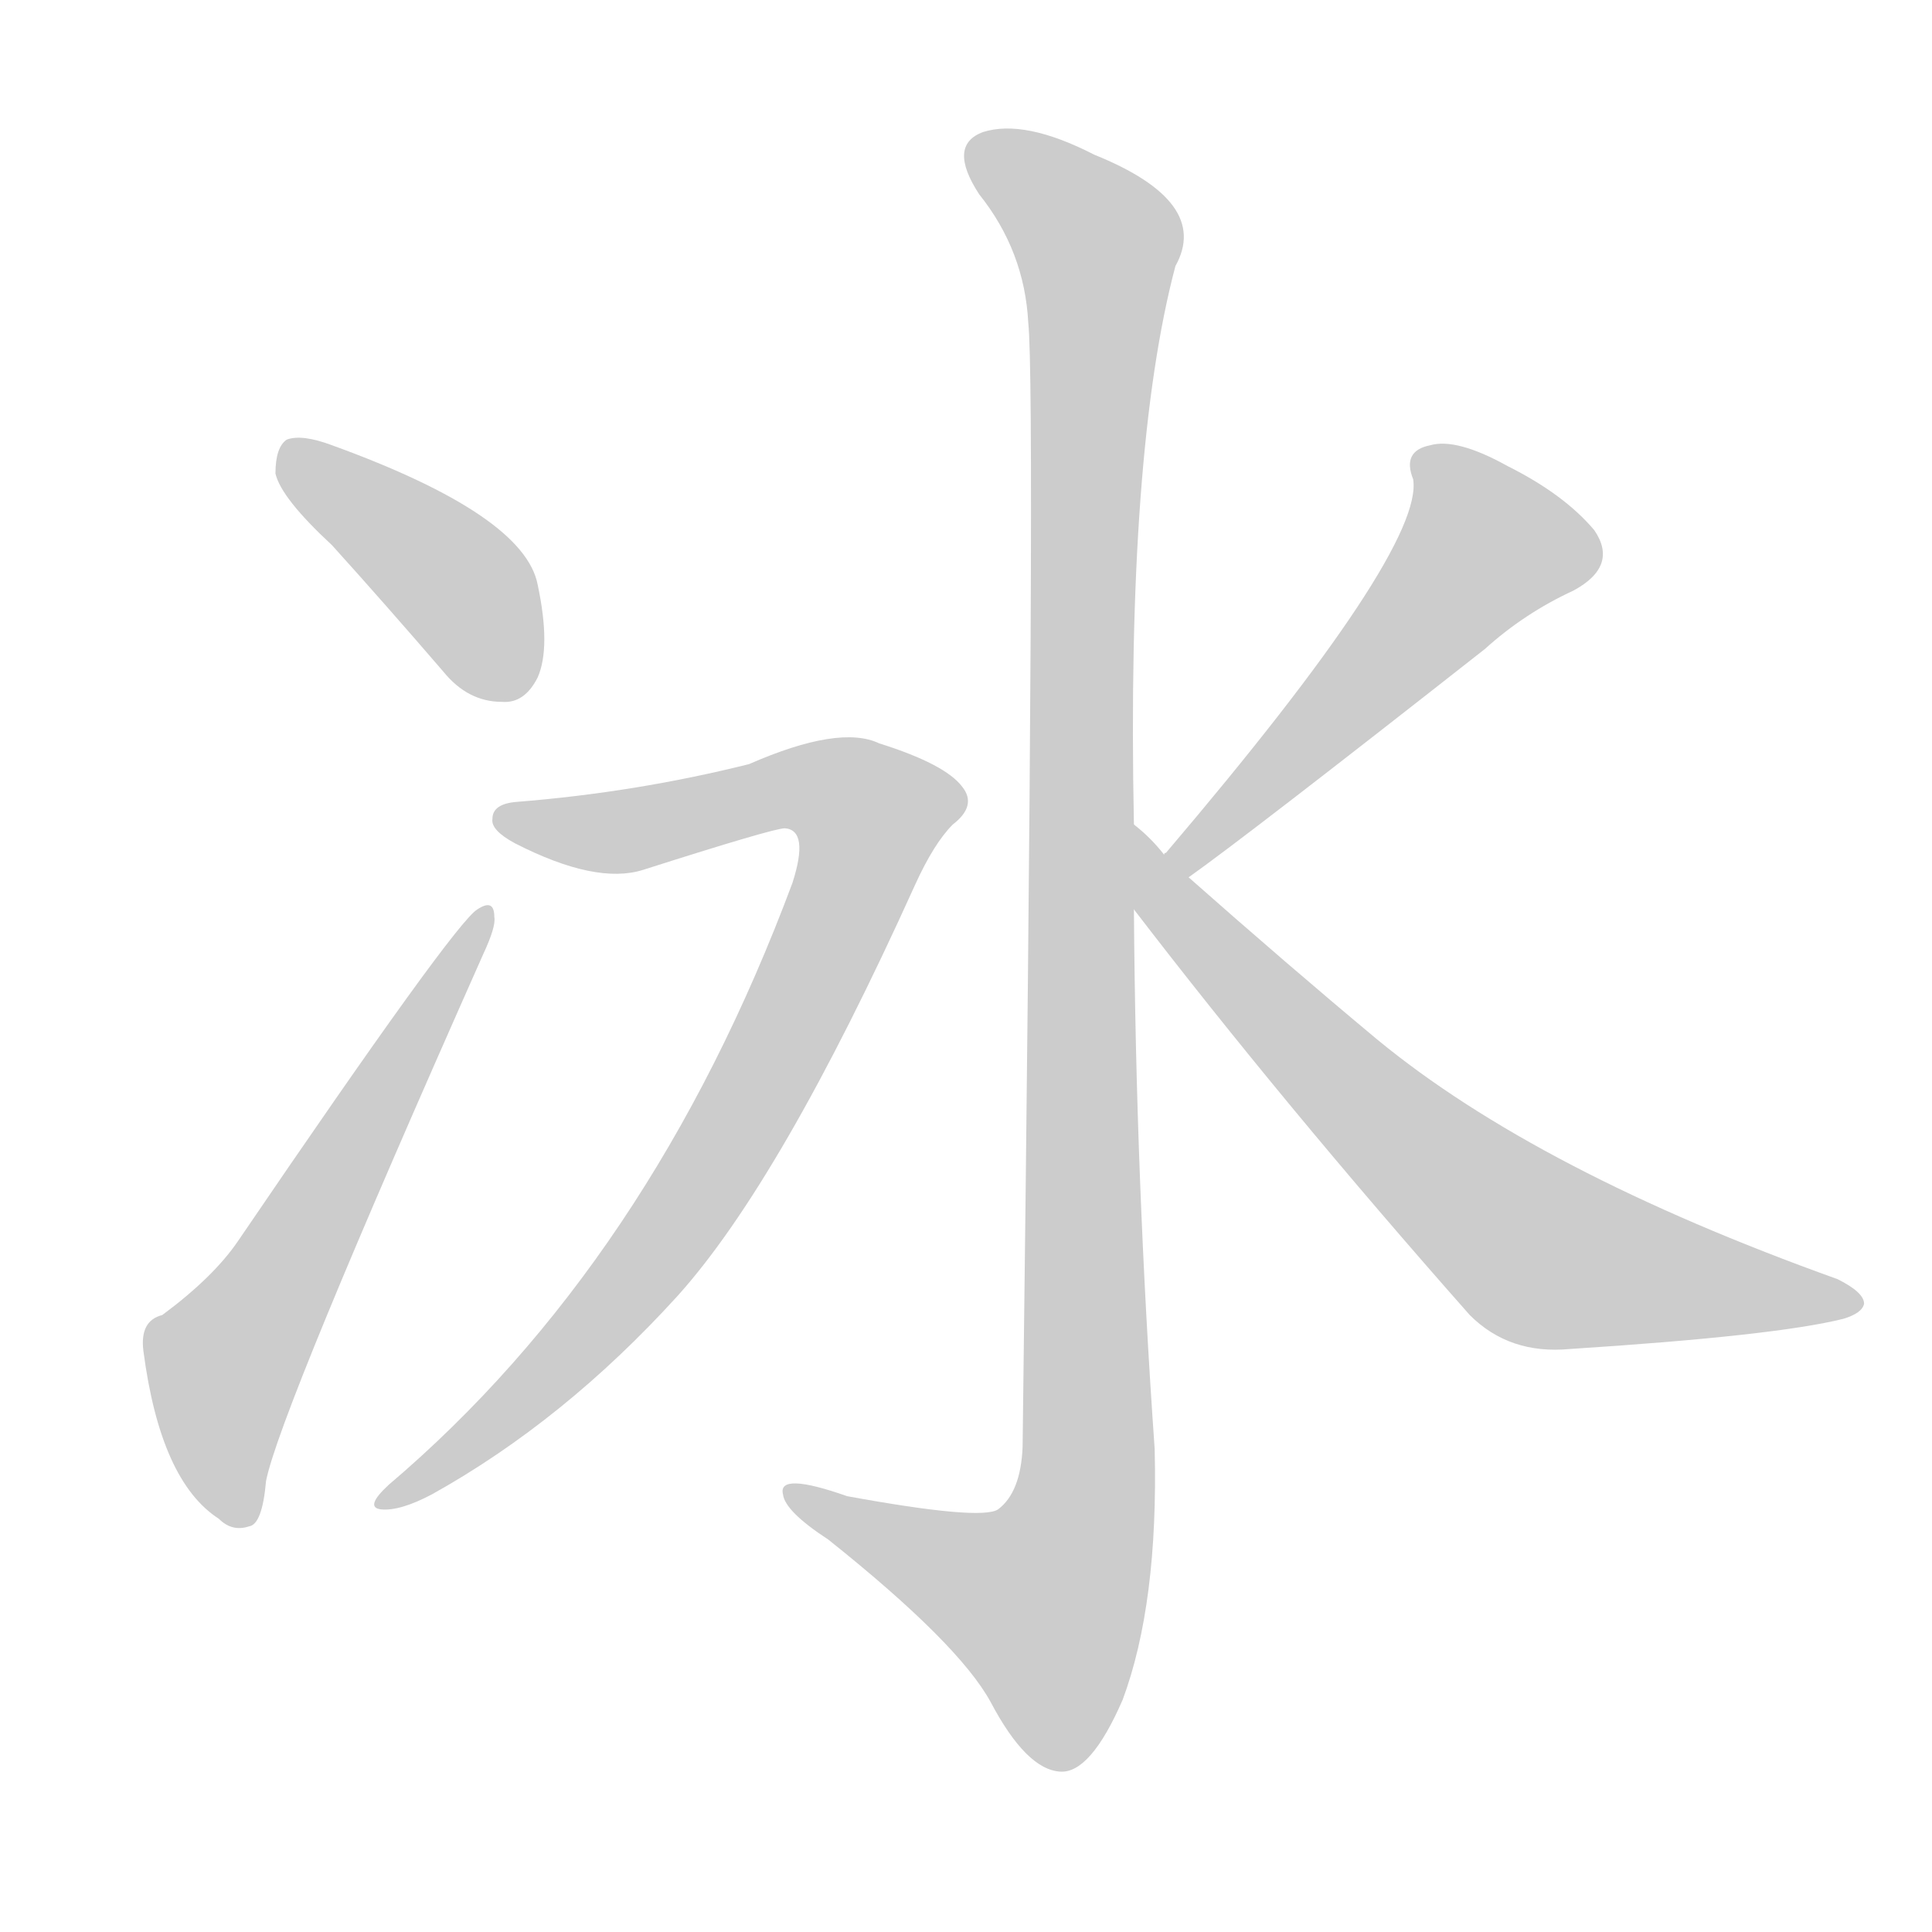 <!--
AnimCJK 2016-2018 Copyright Francois Mizessyn - https://github.com/parsimonhi/animCJK
Derived from:
    MakeMeAHanzi project - https://github.com/skishore/makemeahanzi
    Arphic PL KaitiM GB - https://apps.ubuntu.com/cat/applications/precise/fonts-arphic-gkai00mp/
    Arphic PL UKai - https://apps.ubuntu.com/cat/applications/fonts-arphic-ukai/
You can redistribute and/or modify this file under the terms of the Arphic Public License
as published by Arphic Technology Co., Ltd.
You should have received a copy of this license (the directory "APL") along with this file;
if not, see http://ftp.gnu.org/non-gnu/chinese-fonts-truetype/LICENSE.
-->
<svg id="z20912" class="acjk" version="1.1" viewBox="0 0 1024 1024" xmlns="http://www.w3.org/2000/svg" xmlns:xlink="http://www.w3.org/1999/xlink">
<style>
<![CDATA[
@keyframes z20912k {
	from {
		stroke:#ccc;
		stroke-dashoffset:3334;
	}
	1% {
		stroke:#c00;
		stroke-dashoffset:3334;
	}
	75% {
		stroke:#c00;
		stroke-dashoffset:0;
	}
	to {
		stroke:#000;
	}
}
#z20912 path[clip-path] {
	animation:z20912k 1s linear both;
	stroke-dasharray:3334;
	stroke-width:128;
	stroke-linecap:round;
	fill:none;
}
#z20912 path[clip-path="url(#z20912c1)"] {animation-delay:1s;}
#z20912 path[clip-path="url(#z20912c2)"] {animation-delay:2s;}
#z20912 path[clip-path="url(#z20912c3)"] {animation-delay:3s;}
#z20912 path[clip-path="url(#z20912c4)"] {animation-delay:4s;}
#z20912 path[clip-path="url(#z20912c5)"] {animation-delay:5s;}
#z20912 path[clip-path="url(#z20912c6)"] {animation-delay:6s;}
#z20912 path {fill:#ccc;}
]]>
</style>
<path id="z20912d1" d="M176 289Q204 320 235 356Q248 372 266 372Q278 373 285 359Q292 343 285 310Q278 273 176 236Q160 230 152 233Q146 237 146 251Q149 264 176 289Z"></path>
<path id="z20912d2" d="M86 697Q74 700 76 716Q85 785 116 805Q123 812 132 809Q139 808 141 785Q148 749 256 506Q263 491 262 486Q262 476 253 482Q241 489 126 658Q113 677 86 697Z"></path>
<path id="z20912d3" d="M601 437Q597 239 623 141Q642 107 580 82Q543 63 521 70Q502 77 519 103Q543 133 545 171Q549 208 542 767Q541 791 529 800Q520 806 449 793Q412 780 415 792Q416 801 439 816Q508 871 525 902Q544 938 562 939Q578 940 595 901Q614 850 612 768Q602 626 601 482C601 452 601 452 601 437Z"></path>
<path id="z20912d4" d="M274 425Q261 426 261 434Q260 440 273 447Q316 469 341 461Q410 439 416 439Q429 440 420 468Q345 669 206 787Q193 799 202 800Q212 801 229 792Q299 753 359 687Q414 626 485 469Q495 447 505 437Q518 427 510 417Q501 405 466 394Q445 384 397 405Q337 420 274 425Z"></path>
<path id="z20912d5" d="M630 465Q661 443 787 344Q808 325 834 313Q858 300 845 281Q829 262 799 247Q772 232 758 236Q743 239 749 254Q755 291 618 452Q617 452 617 453C613 458 625 469 630 465Z"></path>
<path id="z20912d6" d="M617 453Q610 444 601 437C590 426 592 470 601 482Q680 585 779 697Q800 718 832 715Q941 708 977 699Q987 696 988 691Q988 685 974 678Q815 621 730 551Q682 511 630 465C621 457 621 457 617 453Z"></path>
<defs>
	<clipPath id="z20912c1"><use xlink:href="#z20912d1"></use></clipPath>
	<clipPath id="z20912c2"><use xlink:href="#z20912d2"></use></clipPath>
	<clipPath id="z20912c3"><use xlink:href="#z20912d3"></use></clipPath>
	<clipPath id="z20912c4"><use xlink:href="#z20912d4"></use></clipPath>
	<clipPath id="z20912c5"><use xlink:href="#z20912d5"></use></clipPath>
	<clipPath id="z20912c6"><use xlink:href="#z20912d6"></use></clipPath>
</defs>
<path pathLength="3333" clip-path="url(#z20912c1)" d="M153 238L238 305L274 365"></path>
<path pathLength="3333" clip-path="url(#z20912c2)" d="M128 804L118 719L254 490"></path>
<path pathLength="3333" clip-path="url(#z20912c3)" d="M518 76L584 135L575 803L546 887L422 793"></path>
<path pathLength="3333" clip-path="url(#z20912c4)" d="M268 435L424 416L468 435L364 641L208 794"></path>
<path pathLength="3333" clip-path="url(#z20912c5)" d="M754 241L793 300L625 454"></path>
<path pathLength="3333" clip-path="url(#z20912c6)" d="M603 450L814 663L980 690"></path>
</svg>